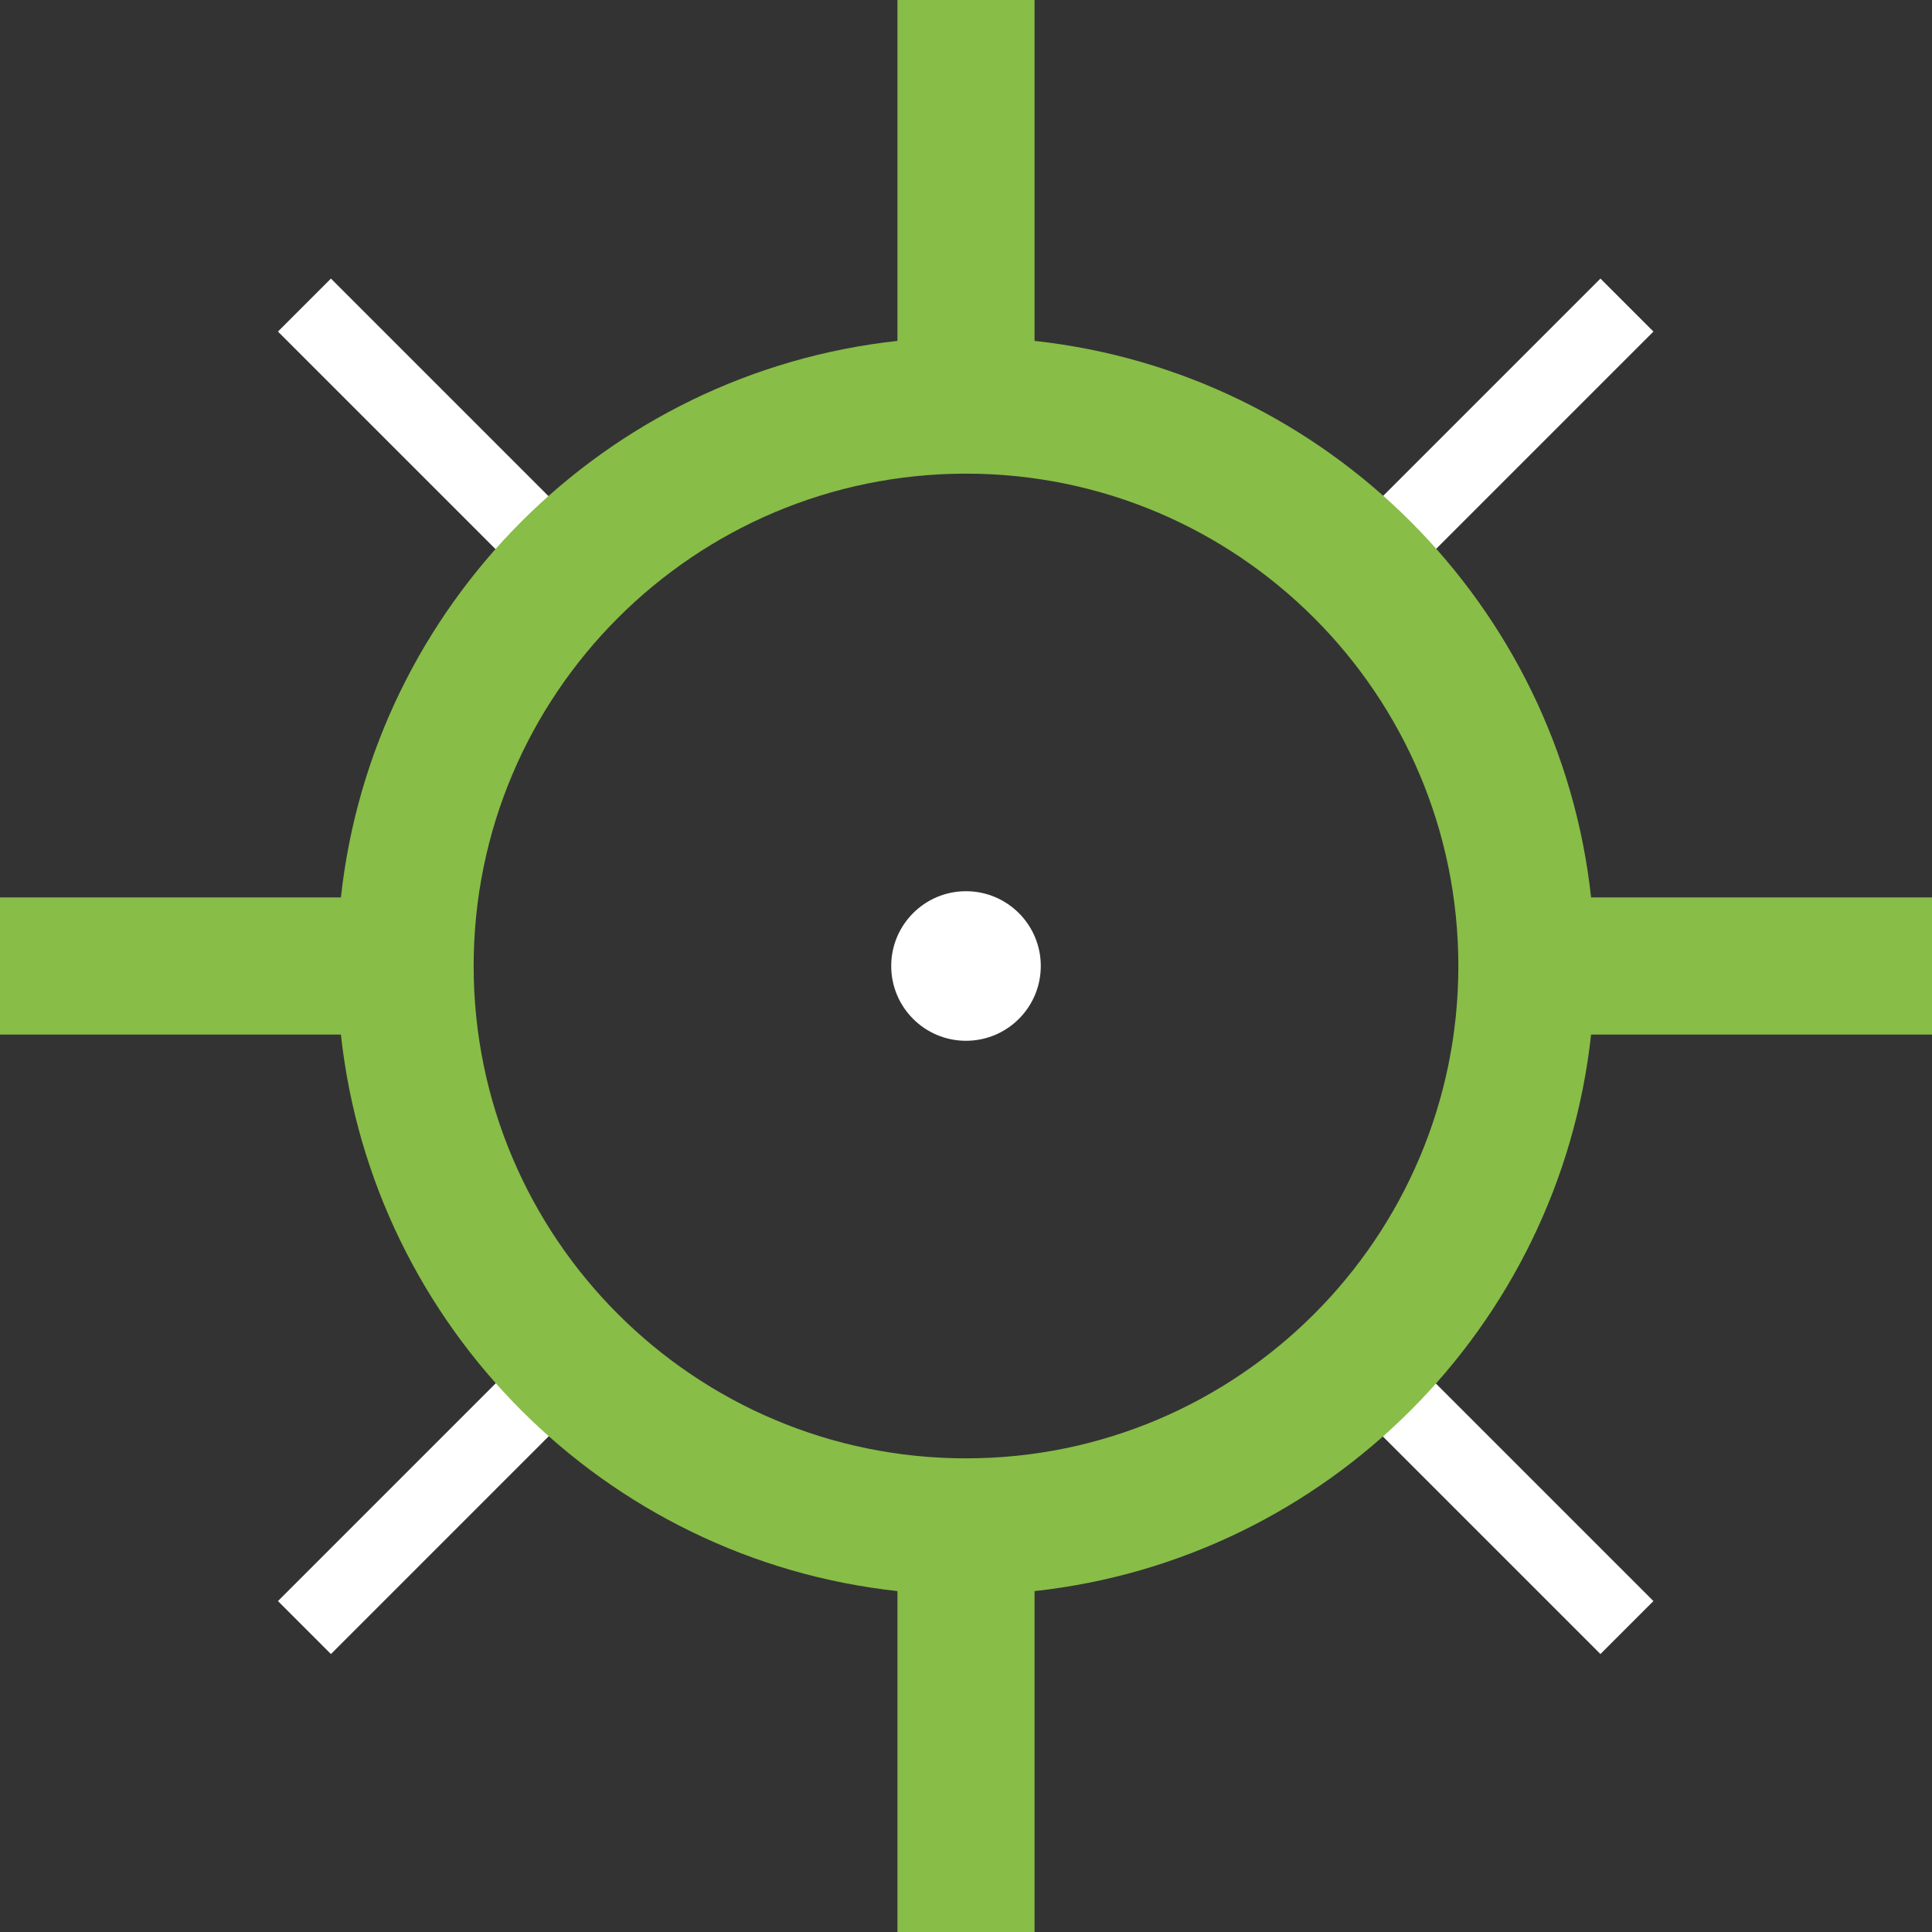 <?xml version="1.0" encoding="UTF-8"?>
<svg id="Layer_1" data-name="Layer 1" xmlns="http://www.w3.org/2000/svg" viewBox="0 0 31 31">
  <rect x="0" y="0" width="31" height="31" fill="#333333" stroke="none"/>
  <path d="M25.68,4.47l-3.84,3.84c-3.61-3.19-9.07-3.19-12.69,0l-3.84-3.84-.85.85,3.84,3.84c-3.19,3.61-3.19,9.07,0,12.69l-3.84,3.84.85.85,3.84-3.84c3.61,3.19,9.07,3.19,12.69,0l3.84,3.84.85-.85-3.84-3.84c3.19-3.61,3.19-9.07,0-12.69l3.84-3.84-.85-.85ZM21.44,21.44c-3.27,3.27-8.61,3.27-11.88,0s-3.27-8.61,0-11.88,8.61-3.27,11.88,0,3.27,8.61,0,11.88Z" fill="#fff"/>
  <circle cx="15.5" cy="15.5" r="1.2" fill="#fff"/>
  <g>
    <path d="M14.65,30.75v-5.45c-4.75-.41-8.54-4.2-8.95-8.95H.25v-1.7h5.45c.41-4.75,4.2-8.54,8.95-8.95V.25h1.7v5.45c4.75.41,8.54,4.2,8.95,8.95h5.45v1.7h-5.45c-.41,4.75-4.2,8.54-8.95,8.95v5.45h-1.7ZM15.5,7.35c-4.49,0-8.15,3.66-8.15,8.15s3.66,8.15,8.15,8.15,8.15-3.66,8.15-8.15-3.66-8.15-8.15-8.15Z" fill="#88bd47"/>
    <path d="M16.1.5v5.43c4.81.3,8.67,4.16,8.97,8.97h5.43v1.2h-5.43c-.3,4.81-4.16,8.67-8.97,8.97v5.43h-1.2v-5.43c-4.81-.3-8.67-4.16-8.97-8.97H.5v-1.2h5.43c.3-4.81,4.16-8.67,8.97-8.97V.5h1.2M15.5,23.9c4.63,0,8.4-3.77,8.4-8.4s-3.77-8.4-8.4-8.4-8.4,3.77-8.4,8.4,3.77,8.4,8.4,8.4M16.6,0h-2.2v5.47c-4.69.51-8.42,4.24-8.93,8.93H0v2.2h5.47c.51,4.69,4.24,8.42,8.93,8.93v5.47h2.2v-5.47c4.69-.51,8.42-4.24,8.93-8.93h5.47v-2.2h-5.47c-.51-4.69-4.24-8.42-8.93-8.93V0h0ZM15.5,23.4c-4.36,0-7.9-3.54-7.9-7.9s3.54-7.9,7.9-7.9,7.9,3.54,7.9,7.9-3.54,7.9-7.9,7.9h0Z" fill="#88bd47"/>
  </g>
</svg>